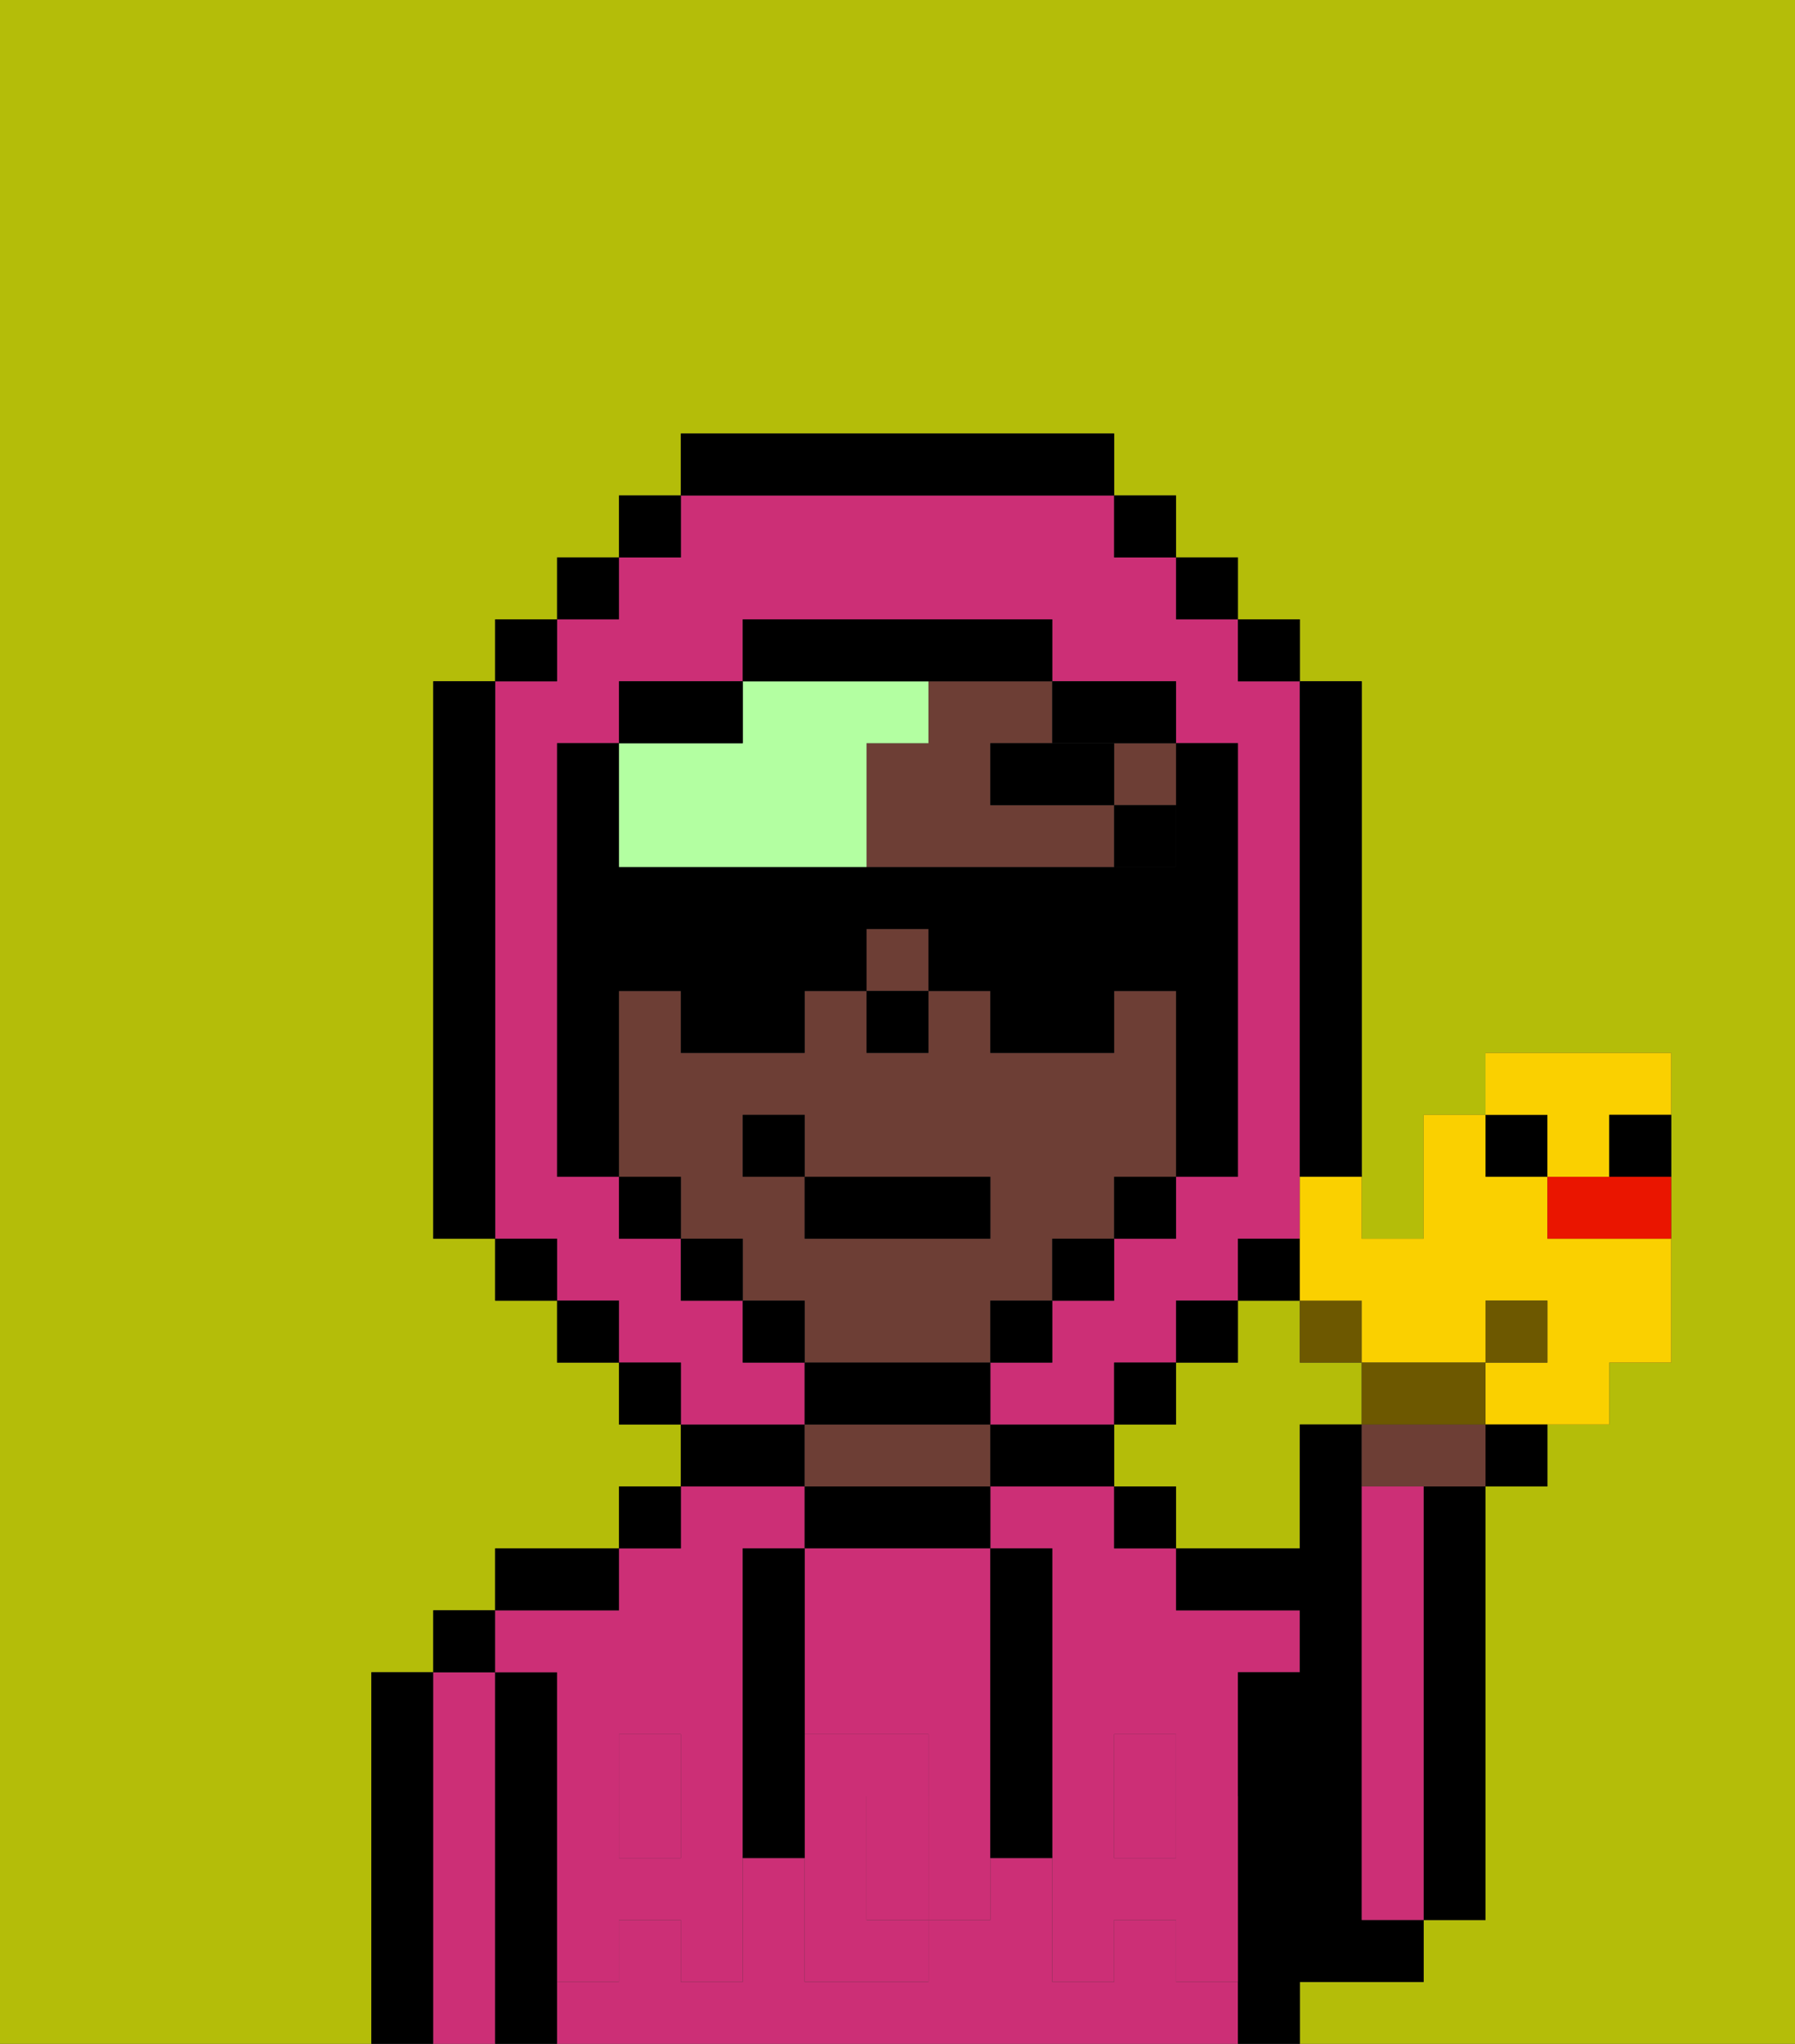 <svg xmlns="http://www.w3.org/2000/svg" viewBox="0 0 29 33"><rect x="0" y="0" width="29" height="33" fill="#333333" stroke="none"/><defs><style>polygon,rect,path{shape-rendering:crispedges;}.sa22-1{fill:#b4bd09;}.sa22-2{fill:#000000;}.sa22-3{fill:#cc2f76;}.sa22-4{fill:#6d3e35;}.sa22-5{fill:#cc2f76;}.sa22-6{fill:#000000;}.sa22-7{fill:#b3ffa1;}.sa22-8{fill:#6d5800;}.sa22-9{fill:#fad000;}.sa22-10{fill:#ea1500;}</style></defs><path class="sa22-1" d="M6,32V27H7V26H8V25h2V24h1V23H10V22H9V21H8V20H7V11H8V10H9V9h1V8h1V7h7V8h1V9h1v1h1v1h1v9h1V18h1V17h3v5H26v1H25v1H24v7H23v1H21v1h8V0H0V33H6Z"/><path class="sa22-1" d="M21,22V21H20v1H19v1H18v1h1v1h2V23h1V22Z"/><path class="sa22-2" d="M23,25v6h1V24H23Z"/><path class="sa22-2" d="M7,27H6v6H7V27Z"/><path class="sa22-3" d="M8,27H7v6H8V27Z"/><rect class="sa22-2" x="7" y="26" width="1" height="1"/><path class="sa22-2" d="M9,31V27H8v6H9V31Z"/><path class="sa22-3" d="M19,32V31H18v1H17V30H16v1H15v1H13V30H12v2H11V31H10v1H9v1H20V32Z"/><path class="sa22-3" d="M9,27v2h1V28h1v1h1V25h1V24H11v1H10v1H8v1Z"/><path class="sa22-3" d="M18,24H16v1h1v4h1V28h1v1h1V27h1V26H19V25H18Z"/><rect class="sa22-3" x="18" y="29" width="1" height="1"/><rect class="sa22-3" x="10" y="29" width="1" height="1"/><path class="sa22-2" d="M10,25H8v1h2Z"/><rect class="sa22-2" x="10" y="24" width="1" height="1"/><path class="sa22-2" d="M13,23H11v1h2Z"/><path class="sa22-2" d="M16,25V24H13v1h3Z"/><path class="sa22-4" d="M16,24V23H13v1h3Z"/><path class="sa22-2" d="M17,24h1V23H16v1Z"/><rect class="sa22-2" x="18" y="24" width="1" height="1"/><path class="sa22-2" d="M22,32h1V31H22V23H21v2H19v1h2v1H20v6h1V32Z"/><path class="sa22-3" d="M23,25V24H22v7h1V25Z"/><path class="sa22-3" d="M14,29v2h1V29Z"/><path class="sa22-3" d="M13,28h2v1h1V25H13v3Z"/><path class="sa22-5" d="M19,30H18V29H17v3h1V31h1v1h1V29H19Z"/><rect class="sa22-5" x="18" y="28" width="1" height="1"/><path class="sa22-5" d="M15,29v2h1V29Z"/><path class="sa22-5" d="M14,30V29h1V28H13v4h2V31H14Z"/><path class="sa22-5" d="M11,29v1H10V29H9v3h1V31h1v1h1V29Z"/><rect class="sa22-5" x="10" y="28" width="1" height="1"/><path class="sa22-2" d="M13,27V25H12v5h1V27Z"/><path class="sa22-2" d="M17,28V25H16v5h1V28Z"/><rect class="sa22-4" x="14" y="15" width="1" height="1"/><path class="sa22-4" d="M16,22V21h1V20h1V19h1V16H18v1H16V16H15v1H14V16H13v1H11V16H10v3h1v1h1v1h1v1h3Zm-4-3V18h1v1h3v1H13V19Z"/><path class="sa22-4" d="M15,12H14v2h4V13H16V12h1V11H15Z"/><rect class="sa22-4" x="18" y="12" width="1" height="1"/><rect class="sa22-2" x="14" y="16" width="1" height="1"/><rect class="sa22-6" x="18" y="13" width="1" height="1"/><polygon class="sa22-6" points="17 12 16 12 16 13 18 13 18 12 17 12"/><path class="sa22-7" d="M14,14V12h1V11H12v1H10v2Z"/><path class="sa22-3" d="M13,22H12V21H11V20H10V19H9V12h1V11h2V10h5v1h2v1h1v7H19v1H18v1H17v1H16v1h2V22h1V21h1V20h1V11H20V10H19V9H18V8H11V9H10v1H9v1H8v9H9v1h1v1h1v1h2Z"/><rect class="sa22-2" x="10" y="8" width="1" height="1"/><rect class="sa22-2" x="9" y="9" width="1" height="1"/><rect class="sa22-2" x="8" y="10" width="1" height="1"/><path class="sa22-2" d="M8,11H7v9H8V11Z"/><rect class="sa22-2" x="8" y="20" width="1" height="1"/><rect class="sa22-2" x="9" y="21" width="1" height="1"/><rect class="sa22-2" x="10" y="22" width="1" height="1"/><rect class="sa22-2" x="18" y="22" width="1" height="1"/><rect class="sa22-2" x="19" y="21" width="1" height="1"/><rect class="sa22-2" x="20" y="20" width="1" height="1"/><path class="sa22-2" d="M21,19h1V11H21v8Z"/><rect class="sa22-2" x="20" y="10" width="1" height="1"/><rect class="sa22-2" x="19" y="9" width="1" height="1"/><rect class="sa22-2" x="18" y="8" width="1" height="1"/><path class="sa22-2" d="M18,8V7H11V8h7Z"/><path class="sa22-2" d="M12,11H10v1h2Z"/><path class="sa22-2" d="M10,16h1v1h2V16h1V15h1v1h1v1h2V16h1v3h1V12H19v2H10V12H9v7h1V16Z"/><rect class="sa22-2" x="10" y="19" width="1" height="1"/><rect class="sa22-2" x="11" y="20" width="1" height="1"/><rect class="sa22-2" x="12" y="21" width="1" height="1"/><path class="sa22-2" d="M16,23V22H13v1h3Z"/><rect class="sa22-2" x="16" y="21" width="1" height="1"/><rect class="sa22-2" x="17" y="20" width="1" height="1"/><rect class="sa22-2" x="18" y="19" width="1" height="1"/><path class="sa22-2" d="M18,12h1V11H17v1Z"/><path class="sa22-2" d="M15,11h2V10H12v1h3Z"/><rect class="sa22-2" x="13" y="19" width="3" height="1"/><rect class="sa22-2" x="12" y="18" width="1" height="1"/><rect class="sa22-8" x="21" y="21" width="1" height="1"/><path class="sa22-9" d="M21,20v1h1v1h2V21h1v1H24v1h2V22h1V20H25V19H24V18H23v2H22V19H21Z"/><path class="sa22-4" d="M23,23H22v1h2V23Z"/><path class="sa22-8" d="M24,23V22H22v1h2Z"/><path class="sa22-2" d="M24,24h1V23H24Z"/><rect class="sa22-8" x="24" y="21" width="1" height="1"/><rect class="sa22-2" x="24" y="18" width="1" height="1"/><path class="sa22-10" d="M25,19v1h2V19H25Z"/><path class="sa22-9" d="M25,19h1V18h1V17H24v1h1Z"/><path class="sa22-2" d="M26,19h1V18H26Z"/></svg>